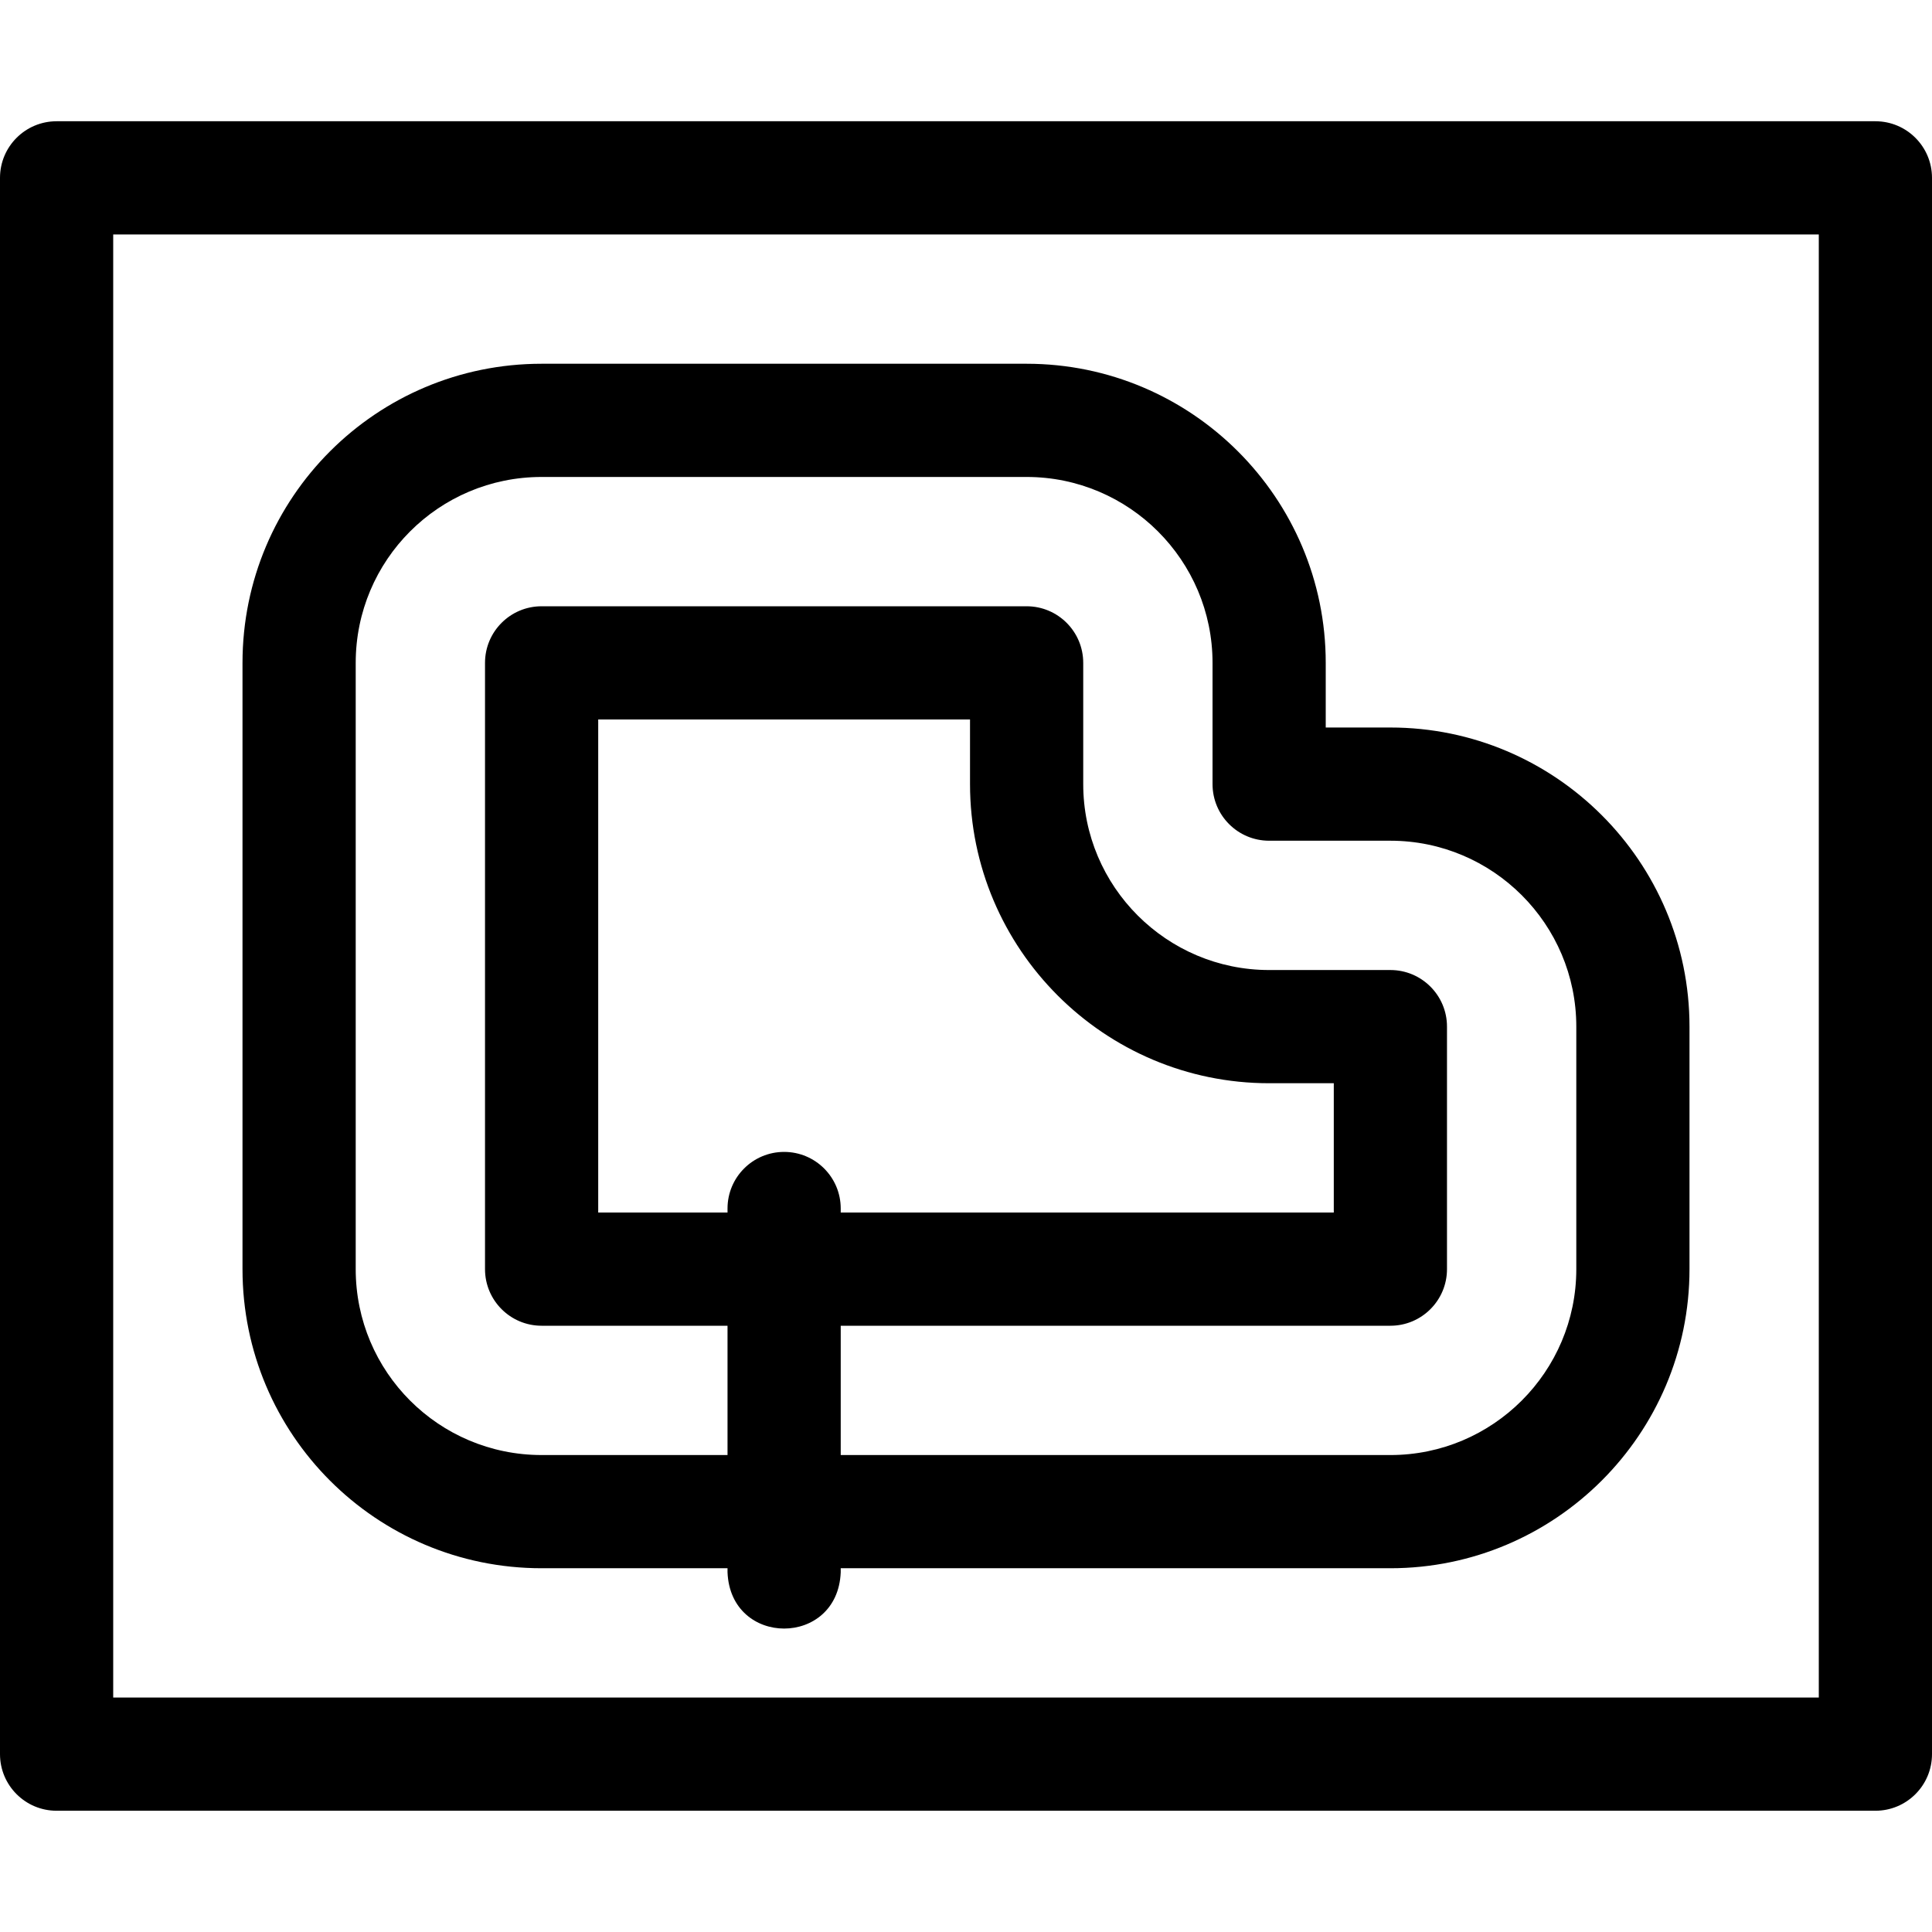 <svg id="Layer_1" enable-background="new 0 0 512 512" height="512" viewBox="0 0 512 512" width="512" xmlns="http://www.w3.org/2000/svg"><g><path d="m497 32.133h-482c-8.284 0-15 6.716-15 15v417.733c0 8.284 6.716 15 15 15h482c8.284 0 15-6.716 15-15v-417.733c0-8.284-6.716-15-15-15zm-15 417.734h-452v-387.734h452z"/><path d="m143.533 415.6h49.267v1.066c.793 19.902 29.215 19.887 30 0v-1.066h145.667c43.708 0 79.267-35.559 79.267-79.267v-64.267c0-43.708-35.559-79.267-79.267-79.267h-17.134v-17.133c0-43.708-35.559-79.267-79.267-79.267h-128.533c-43.78 0-79.267 35.415-79.267 79.267v160.667c.001 43.78 35.416 79.267 79.267 79.267zm64.267-110.333c-8.284 0-15 6.716-15 15v1.067h-34.267v-130.667h98.533v17.133c0 43.708 35.559 79.267 79.267 79.267h17.134v34.267h-130.667v-1.067c0-8.285-6.716-15-15-15zm-113.533-129.6c0-27.216 22.015-49.267 49.267-49.267h128.533c27.166 0 49.267 22.101 49.267 49.267v32.133c0 8.284 6.716 15 15 15h32.134c27.166 0 49.267 22.101 49.267 49.267v64.267c0 27.166-22.101 49.267-49.267 49.267h-145.668v-34.267h145.667c8.284 0 15-6.716 15-15v-64.267c0-8.284-6.716-15-15-15h-32.134c-27.166 0-49.267-22.101-49.267-49.267v-32.133c0-8.284-6.716-15-15-15h-128.533c-8.284 0-15 6.716-15 15v160.667c0 8.284 6.716 15 15 15h49.267v34.266h-49.267c-27.217 0-49.267-22.016-49.267-49.267v-160.666z"/></g></svg>